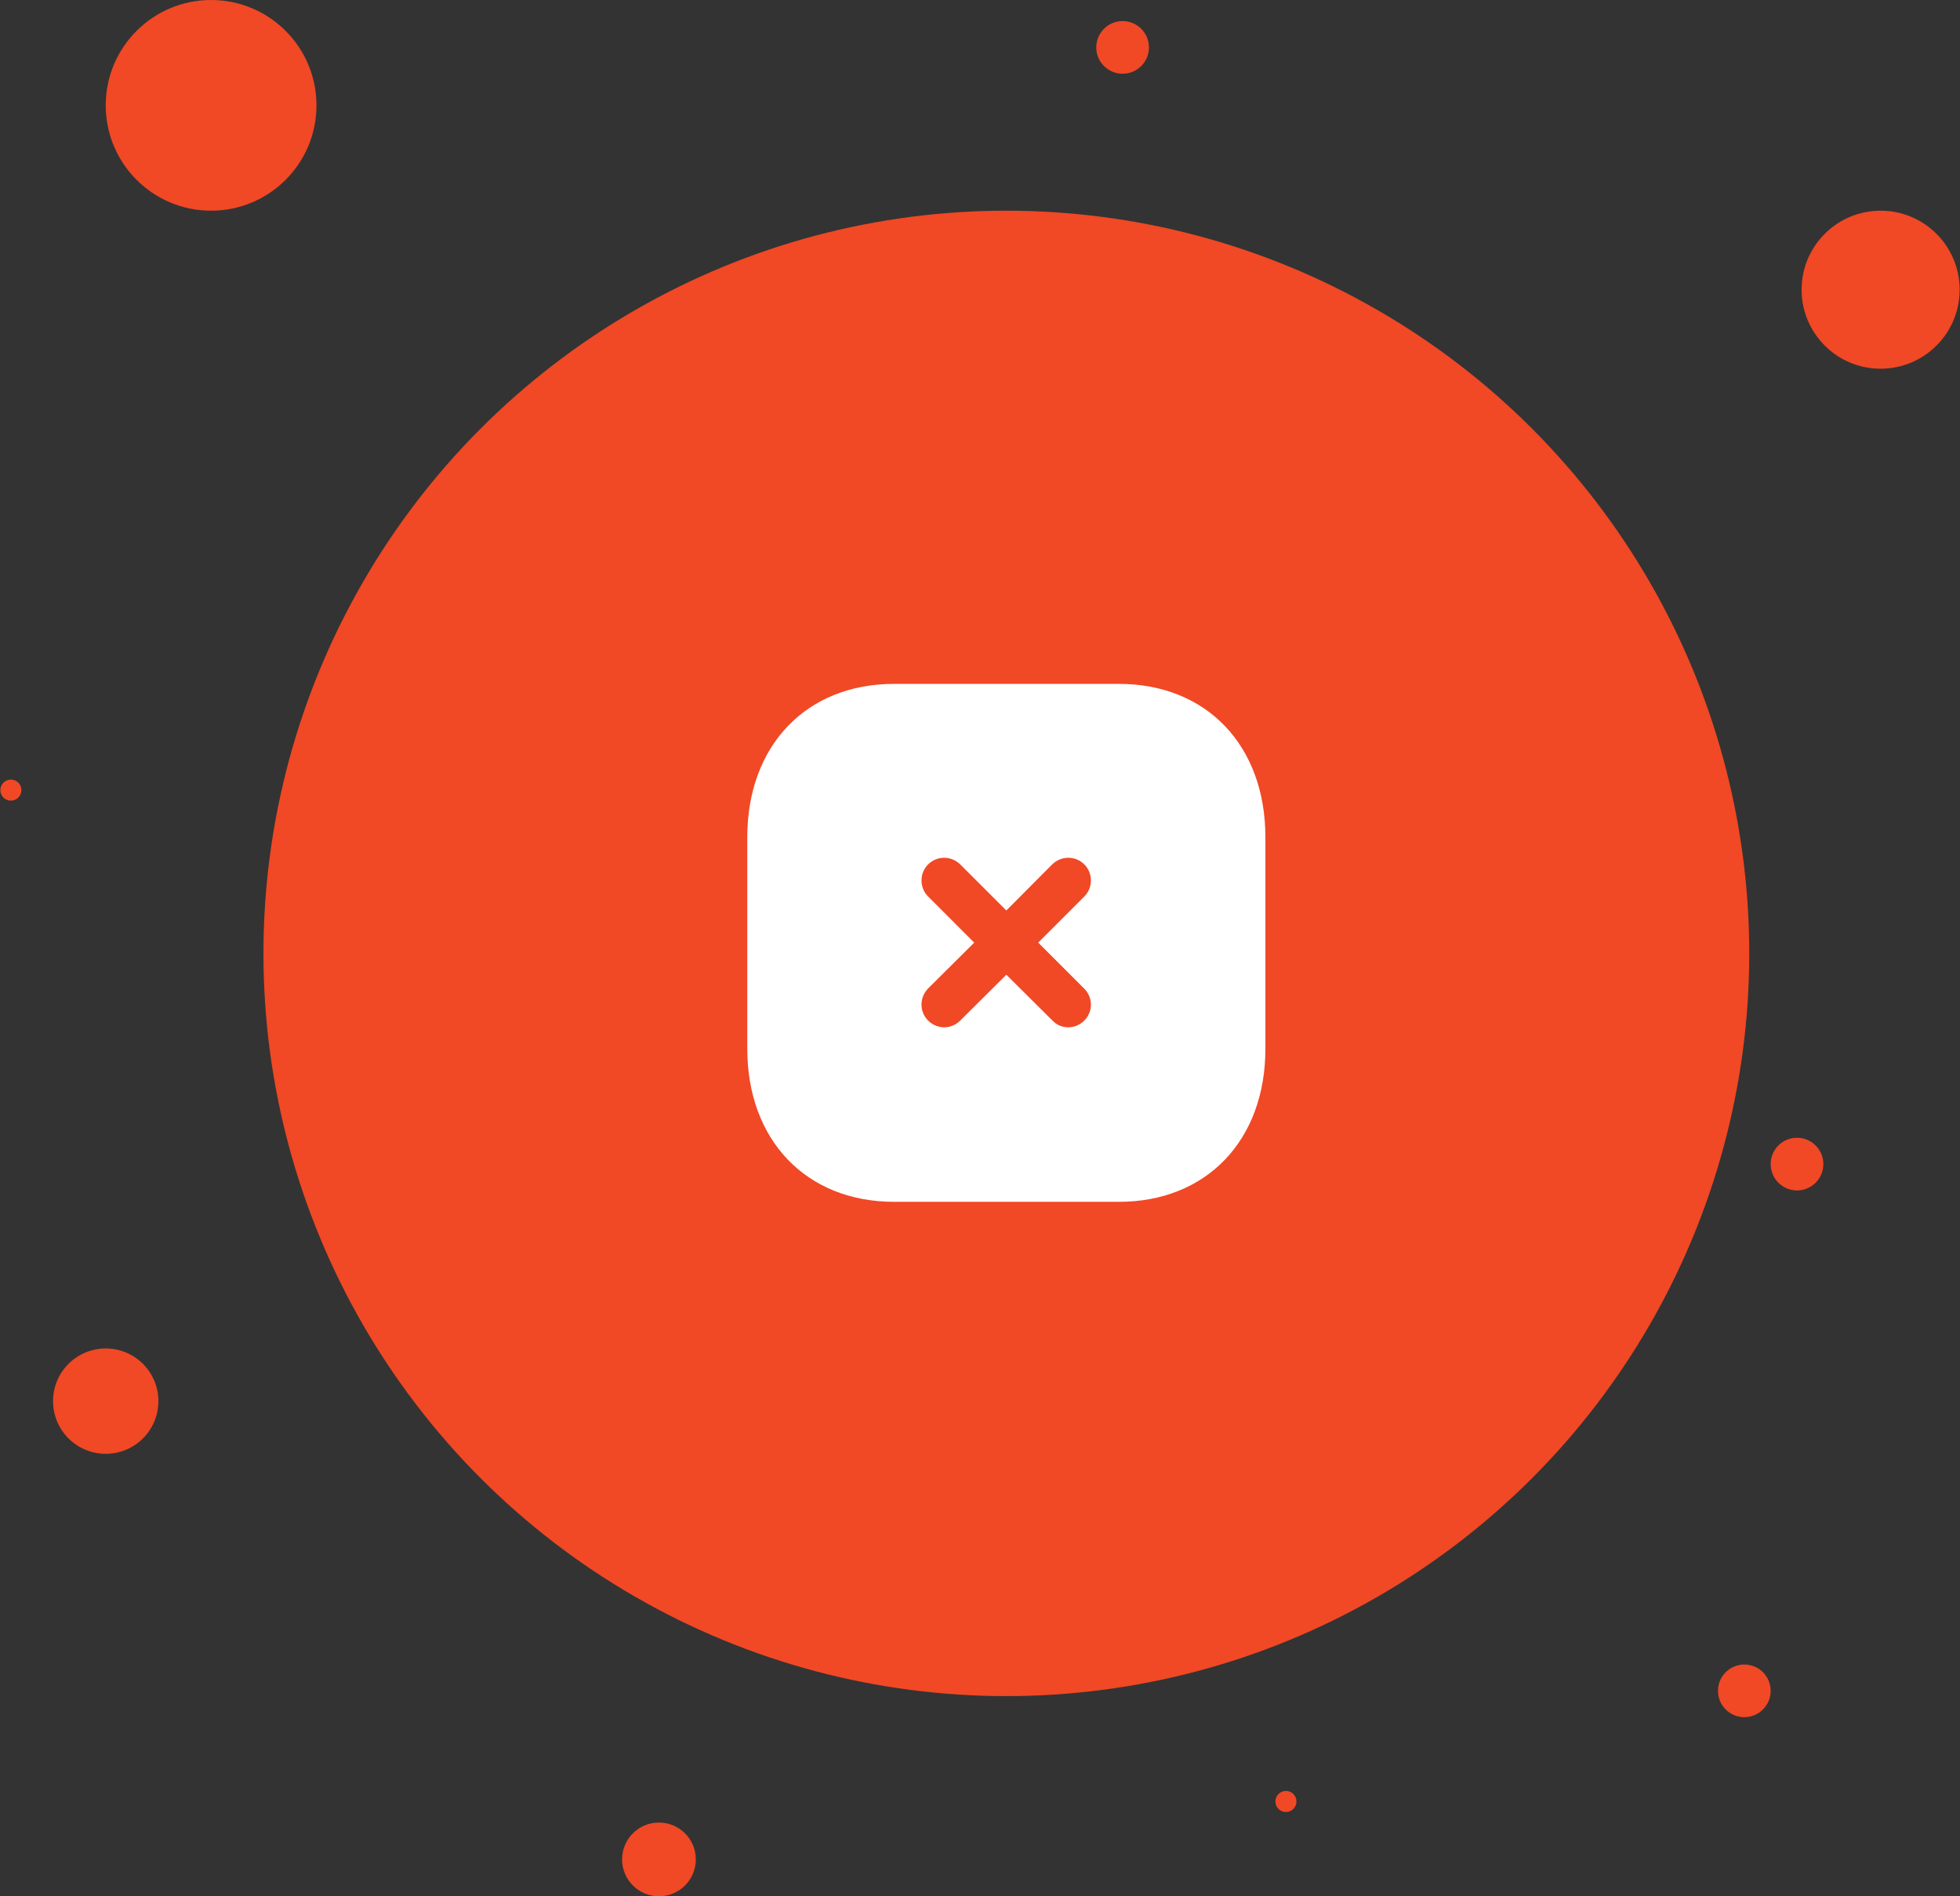 <svg width="186" height="180" viewBox="0 0 186 180" fill="none" xmlns="http://www.w3.org/2000/svg">
<rect x="0" y="0" width="186" height="180" fill="#333333" stroke="none"/>
<circle cx="95.5" cy="90.5" r="70.5" fill="#F14825"/>
<circle cx="178.467" cy="27.5" r="7.5" fill="#F14825"/>
<circle cx="20.033" cy="10" r="10" fill="#F14825"/>
<circle cx="10.033" cy="133" r="5" fill="#F14825"/>
<circle cx="165.533" cy="160.5" r="2.5" fill="#F14825"/>
<path fill-rule="evenodd" clip-rule="evenodd" d="M84.855 64.915H106.169C114.502 64.915 120.083 70.766 120.083 79.468V99.555C120.083 108.233 114.502 114.081 106.169 114.081H84.855C76.521 114.081 70.916 108.233 70.916 99.555V79.468C70.916 70.766 76.521 64.915 84.855 64.915ZM102.899 96.873C103.735 96.04 103.735 94.688 102.899 93.852L98.523 89.476L102.899 85.098C103.735 84.264 103.735 82.888 102.899 82.052C102.063 81.213 100.711 81.213 99.851 82.052L95.499 86.425L91.124 82.052C90.263 81.213 88.911 81.213 88.075 82.052C87.24 82.888 87.24 84.264 88.075 85.098L92.451 89.476L88.075 93.827C87.24 94.688 87.24 96.04 88.075 96.873C88.493 97.291 89.059 97.515 89.6 97.515C90.165 97.515 90.706 97.291 91.124 96.873L95.499 92.524L99.875 96.873C100.293 97.318 100.834 97.515 101.375 97.515C101.94 97.515 102.481 97.291 102.899 96.873Z" fill="white"/>
<circle cx="106.533" cy="4.5" r="2.5" fill="#F14825"/>
<circle cx="62.533" cy="176.5" r="3.5" fill="#F14825"/>
<circle cx="122.033" cy="171" r="1" fill="#F14825"/>
<circle cx="170.533" cy="110.5" r="2.5" fill="#F14825"/>
<circle cx="1.033" cy="75" r="1" fill="#F14825"/>
</svg>

